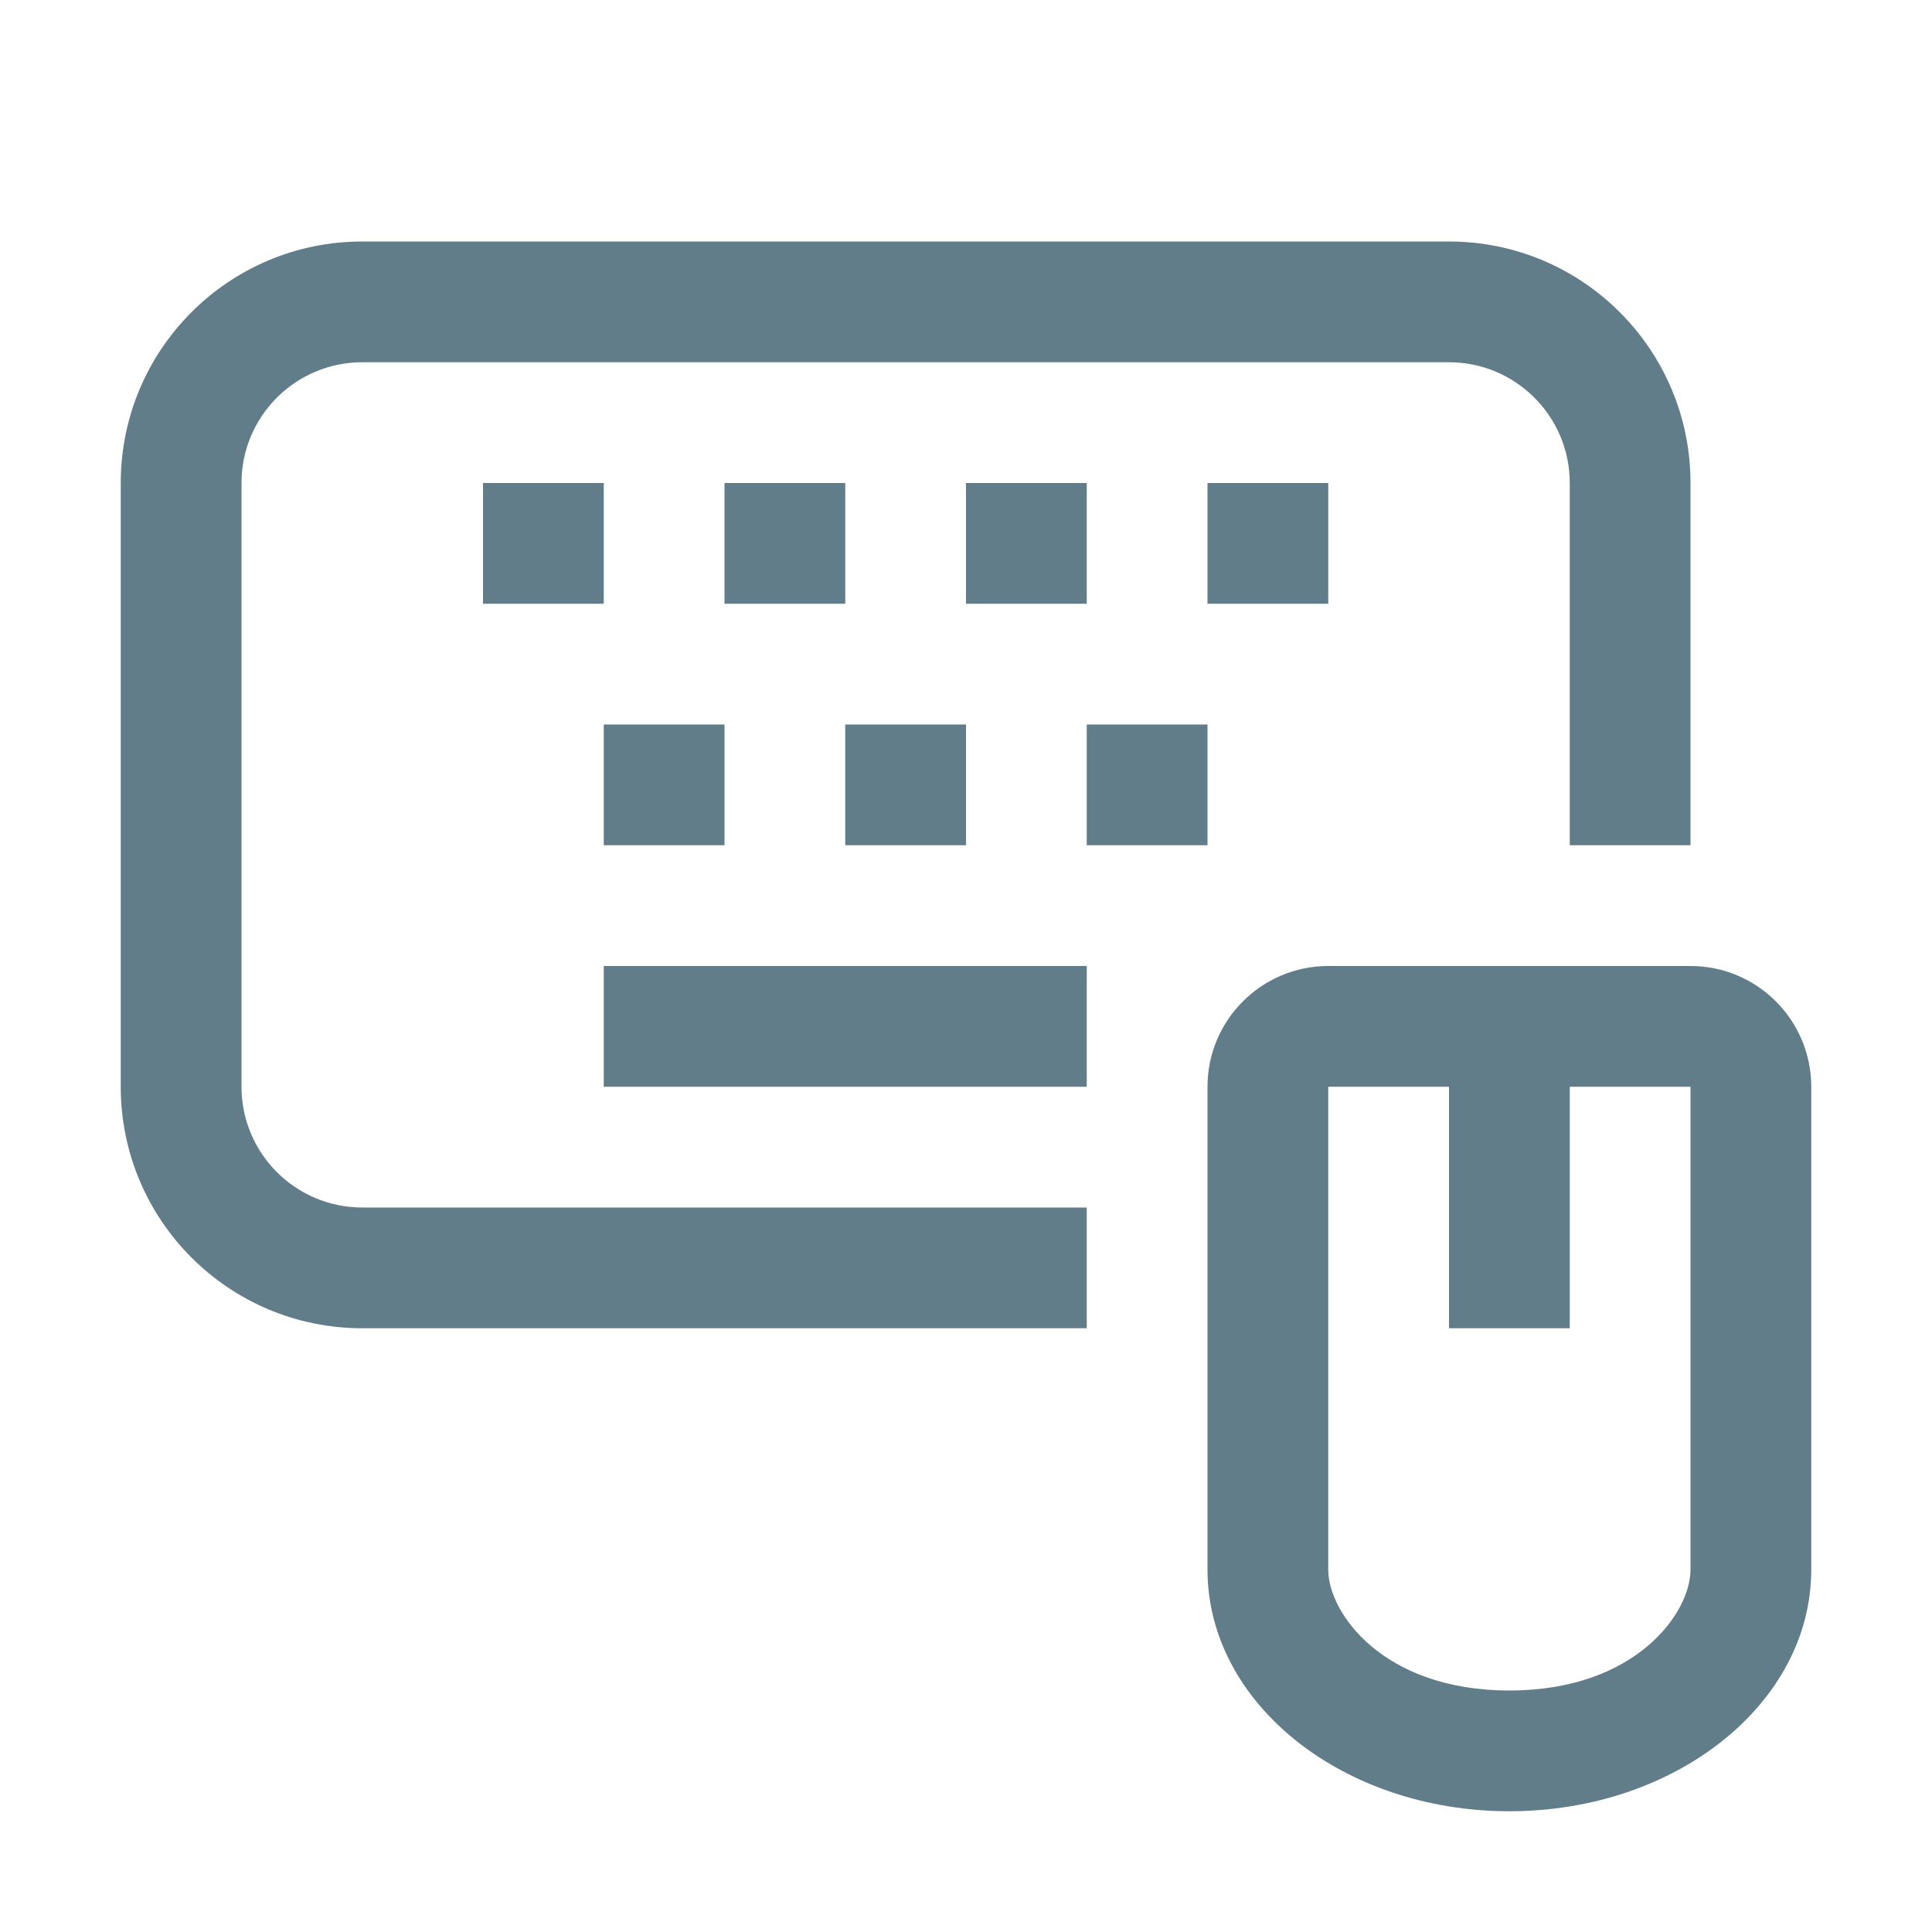 <svg width="16" height="16" viewBox="0 0 16 16" fill="none" xmlns="http://www.w3.org/2000/svg">
<rect x="5" y="8" width="4" height="1" fill="#617D8A"/>
<rect x="5" y="6" width="1" height="1" fill="#617D8A"/>
<rect x="4" y="4" width="1" height="1" fill="#617D8A"/>
<rect x="6" y="4" width="1" height="1" fill="#617D8A"/>
<rect x="7" y="6" width="1" height="1" fill="#617D8A"/>
<rect x="8" y="4" width="1" height="1" fill="#617D8A"/>
<rect x="10" y="4" width="1" height="1" fill="#617D8A"/>
<rect x="9" y="6" width="1" height="1" fill="#617D8A"/>
<path fill-rule="evenodd" clip-rule="evenodd" d="M12 3H3C2.448 3 2 3.448 2 4V9C2 9.552 2.448 10 3 10H9V11H3C1.895 11 1 10.105 1 9V4C1 2.895 1.895 2 3 2H12C13.105 2 14 2.895 14 4V7H13V4C13 3.448 12.552 3 12 3Z" fill="#617D8A"/>
<path fill-rule="evenodd" clip-rule="evenodd" d="M11 13V9L12 9V11H13V9H14V13C14 13.356 13.548 14 12.5 14C11.452 14 11 13.356 11 13ZM11 8C10.448 8 10 8.448 10 9V13C10 14.105 11.119 15 12.5 15C13.881 15 15 14.105 15 13V9C15 8.448 14.552 8 14 8H11Z" fill="#617D8A"/>
</svg>
